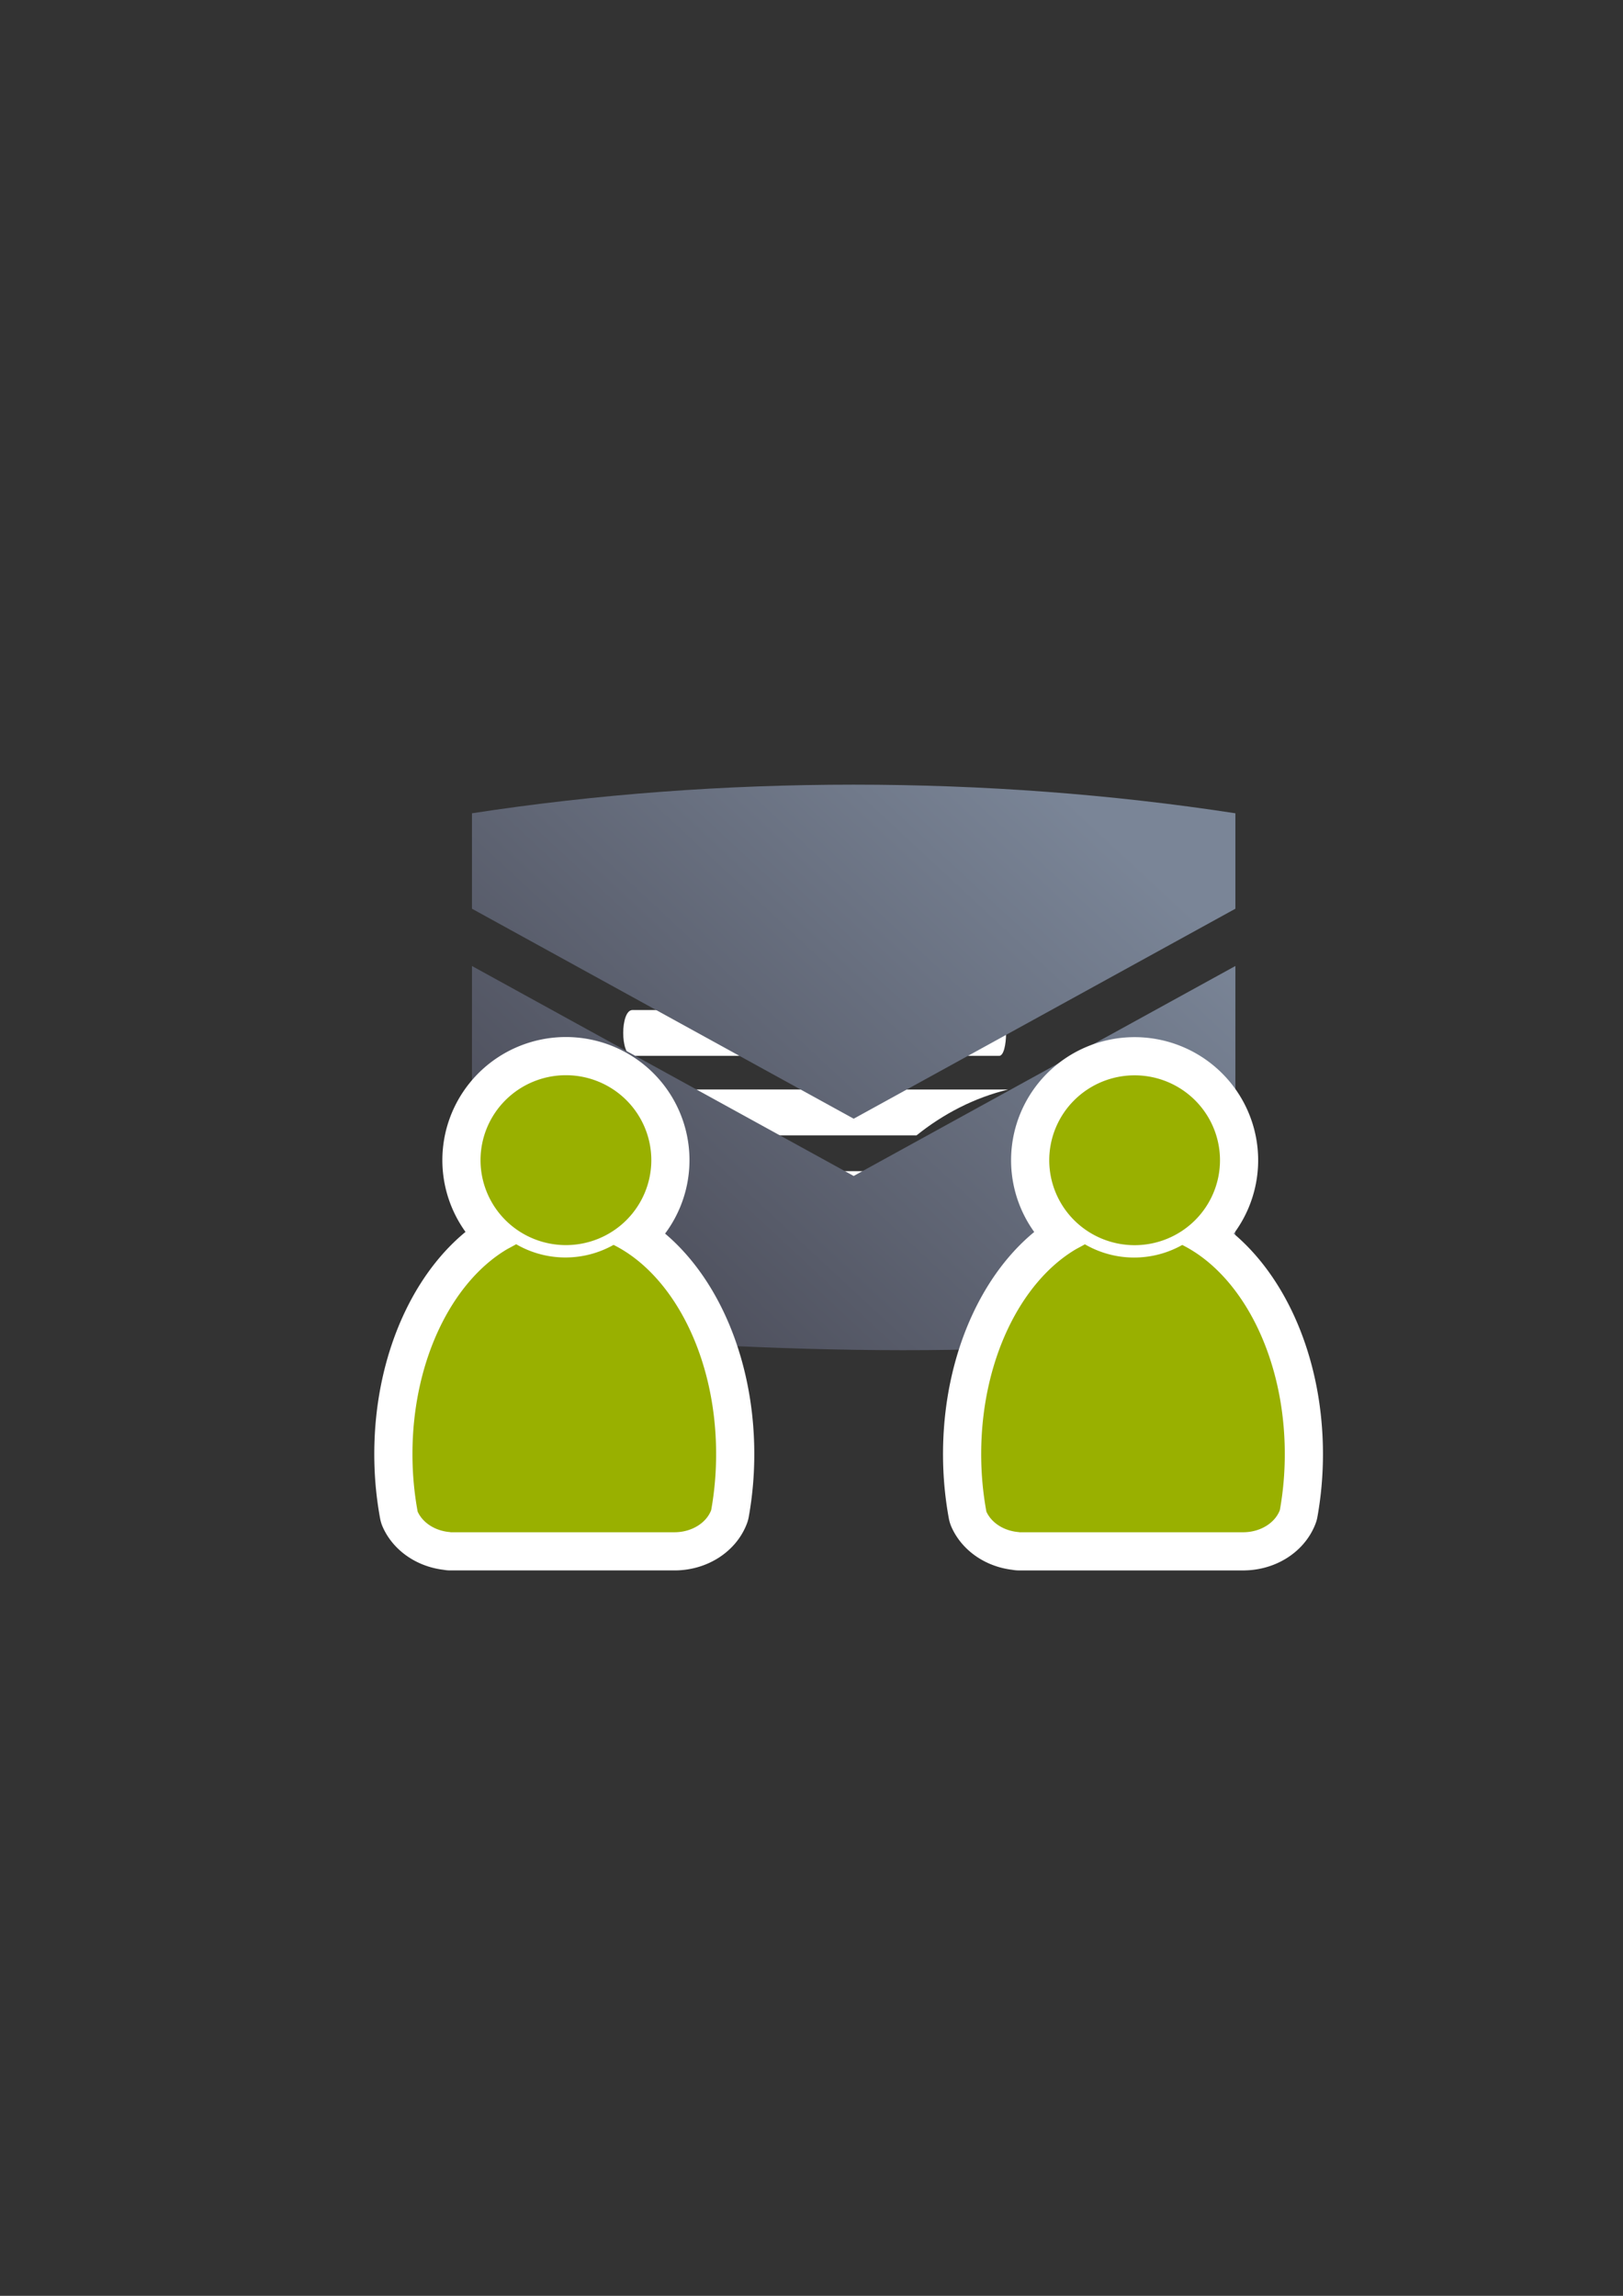 <?xml version="1.0" encoding="UTF-8" standalone="no"?>
<!-- Created with Inkscape (http://www.inkscape.org/) -->

<svg
   xmlns:dc="http://purl.org/dc/elements/1.1/"
   xmlns:cc="http://creativecommons.org/ns#"
   xmlns:rdf="http://www.w3.org/1999/02/22-rdf-syntax-ns#"
   xmlns:svg="http://www.w3.org/2000/svg"
   xmlns="http://www.w3.org/2000/svg"
   xmlns:xlink="http://www.w3.org/1999/xlink"
   xmlns:sodipodi="http://sodipodi.sourceforge.net/DTD/sodipodi-0.dtd"
   xmlns:inkscape="http://www.inkscape.org/namespaces/inkscape"
   width="210mm"
   height="297mm"
   viewBox="0 0 744.094 1052.362"
   id="svg2"
   version="1.1"
   inkscape:version="0.91 r13725"
   inkscape:export-xdpi="4"
   inkscape:export-ydpi="4"
   sodipodi:docname="shared-mailbox.svg">
  <rect x="0" y="0" width="744.094" height="1052.362" fill="#333333" stroke="none"/>
  <defs
     id="defs4">
    <linearGradient
       inkscape:collect="always"
       id="linearGradient4196">
      <stop
         style="stop-color:#4e505d;stop-opacity:1;"
         offset="0"
         id="stop4198" />
      <stop
         style="stop-color:#7a8597;stop-opacity:1"
         offset="1"
         id="stop4200" />
    </linearGradient>
    <linearGradient
       gradientTransform="matrix(1.907,0,0,1.907,-541.11,-743.395)"
       inkscape:collect="always"
       xlink:href="#linearGradient4196"
       id="linearGradient4225"
       x1="446.93"
       y1="707.07"
       x2="552.969"
       y2="592.804"
       gradientUnits="userSpaceOnUse" />
  </defs>
  <sodipodi:namedview
     id="base"
     pagecolor="#ffffff"
     bordercolor="#666666"
     borderopacity="1.0"
     inkscape:pageopacity="0.0"
     inkscape:pageshadow="2"
     inkscape:zoom="0.3535534"
     inkscape:cx="421.40448"
     inkscape:cy="157.37714"
     inkscape:document-units="px"
     inkscape:current-layer="layer1"
     showgrid="false"
     showguides="true"
     inkscape:guide-bbox="true"
     inkscape:window-width="1280"
     inkscape:window-height="962"
     inkscape:window-x="-8"
     inkscape:window-y="-8"
     inkscape:window-maximized="1">
    <sodipodi:guide
       position="315.536,730.179"
       orientation="0,1"
       id="guide3338" />
    <sodipodi:guide
       position="351.25,330.179"
       orientation="0,1"
       id="guide3340" />
    <sodipodi:guide
       position="189.107,408.839"
       orientation="1,0"
       id="guide3344" />
    <sodipodi:guide
       position="589.045,468.079"
       orientation="1,0"
       id="guide3346" />
    <inkscape:grid
       type="xygrid"
       id="grid3440" />
    <sodipodi:guide
       position="589.045,378.302"
       orientation="1,0"
       id="guide3411" />
  </sodipodi:namedview>
  <g
     inkscape:label="Ebene 1"
     inkscape:groupmode="layer"
     id="layer1">
    <rect
       style="fill:none;fill-rule:evenodd;stroke:none;stroke-width:1px;stroke-linecap:butt;stroke-linejoin:miter;stroke-opacity:1"
       id="rect3336"
       width="400"
       height="400"
       x="189.145"
       y="322.27"
       inkscape:export-xdpi="4.9499998"
       inkscape:export-ydpi="4.9499998" />
    <path
       style="fill:#ffffff;fill-opacity:1;stroke:none"
       d="m 290.453,426.061 c 62.479,0 124.959,0 187.438,0 4.725,-10e-6 4.725,21.008 0,21.008 -62.479,0 -124.959,0 -187.438,0 -6.3,-1e-5 -6.3,-21.008 0,-21.008 z"
       id="rect4248"
       inkscape:connector-curvature="0"
       sodipodi:nodetypes="ccccc"
       inkscape:export-xdpi="4.9499998"
       inkscape:export-ydpi="4.9499998" />
    <path
       style="fill:#ffffff;fill-opacity:1;stroke:none"
       d="m 289.966,462.98 c 56.035,0 112.071,0 168.106,0 4.238,-1e-5 4.238,21.008 0,21.008 -56.035,0 -112.071,0 -168.106,0 -5.651,-1e-5 -5.651,-21.008 0,-21.008 z"
       id="rect4248-4"
       inkscape:connector-curvature="0"
       sodipodi:nodetypes="ccccc"
       inkscape:export-xdpi="4.9499998"
       inkscape:export-ydpi="4.9499998" />
    <path
       style="fill:#ffffff;fill-opacity:1;stroke:none"
       d="m 290.611,499.395 c -6.01,-5.5e-4 -6.01,21.006 0,21.008 l 129.593,0.033 c 12.375,-9.938 26.526,-17.258 42.056,-21.025 z m 181.98,14.102 c -8.123,1.234 -15.87,3.592 -23.082,6.906 l 19.891,0 c 1.729,0 2.789,-3.096 3.191,-6.906 z"
       id="rect4248-1"
       inkscape:connector-curvature="0"
       sodipodi:nodetypes="ssccsccsc" />
    <path
       style="fill:#ffffff;fill-opacity:1;stroke:none"
       d="m 289.928,536.838 c -5.599,0 -5.599,21.009 0,21.008 l 101.749,-0.022 c 3.36,-7.522 7.952,-14.545 12.628,-20.986 z m 135.459,0 c -6.404,6.113 -11.884,13.182 -16.178,21.008 l 47.299,0 c 4.199,-10e-6 4.199,-21.008 0,-21.008 z"
       id="rect4248-1-5"
       inkscape:connector-curvature="0"
       sodipodi:nodetypes="ssccsccssc" />
    <g
       id="g4194" />
    <path
       style="fill:url(#linearGradient4225);fill-opacity:1;fill-rule:evenodd;stroke:none;stroke-width:1px;stroke-linecap:butt;stroke-linejoin:miter;stroke-opacity:1"
       d="m 391.382,359.672 c -59.062,0 -118.125,4.375 -175,13.125 l 0,43.75 175,96.25 175,-96.25 0,-43.75 c -56.875,-8.75 -115.938,-13.125 -175,-13.125 z m -175,83.125 0,166.25 c 117.188,9.388 234.247,16.44 350,0 l 0,-166.25 -175,96.25 -175,-96.25 z"
       id="path4169"
       inkscape:connector-curvature="0" />
    <g
       id="g4289"
       transform="matrix(0.596,0,0,0.596,24.106,296.742)"
       style="fill:#99b000">
      <path
         sodipodi:nodetypes="cccsccccccscsc"
         inkscape:connector-curvature="0"
         id="path2176"
         d="m 354.643,460.416 c -0.117,0.104 -0.224,0.216 -0.346,0.316 l -6.543,3.545 c -42.676,25.281 -72.762,86.259 -72.762,157.469 0,15.295 1.395,30.114 3.998,44.213 3.861,8.637 13.562,14.968 25.186,15.795 l 0,0.096 172.762,0 0,-0.008 c 13.046,-0.184 24.035,-7.283 27.727,-17.016 2.47,-13.759 3.791,-28.194 3.791,-43.08 0,-74.549 -32.977,-137.884 -78.852,-160.785 -10.953,6.149 -23.578,9.678 -37.004,9.678 -13.817,10e-6 -26.787,-3.737 -37.957,-10.223 z"
         style="fill:#99b000;fill-opacity:1;stroke:none;stroke-width:41.152;stroke-linecap:round;stroke-linejoin:round;stroke-opacity:1" />
      <ellipse
         ry="65.293"
         rx="65.647"
         cx="392.98"
         cy="395.838"
         id="circle2187-6"
         style="fill:#99b000;fill-opacity:1;stroke:none;stroke-width:14;stroke-miterlimit:4;stroke-dasharray:none;stroke-opacity:1" />
    </g>
    <path
       id="path4200"
       d="M 259.457 492.859 A 39.148 38.937 0 0 0 220.309 531.797 A 39.148 38.937 0 0 0 259.457 570.734 A 39.148 38.937 0 0 0 298.605 531.797 A 39.148 38.937 0 0 0 259.457 492.859 z M 520.188 492.912 A 39.139 38.928 0 0 0 481.049 531.84 A 39.139 38.928 0 0 0 520.188 570.768 A 39.139 38.928 0 0 0 559.326 531.84 A 39.139 38.928 0 0 0 520.188 492.912 z M 236.594 570.307 L 236.594 570.309 C 236.524 570.371 236.461 570.436 236.389 570.496 L 232.486 572.611 C 207.037 587.687 189.096 624.05 189.096 666.516 C 189.096 675.637 189.926 684.473 191.479 692.881 C 193.781 698.032 199.566 701.808 206.498 702.301 L 206.498 702.357 L 309.523 702.357 L 309.523 702.354 C 317.304 702.244 323.857 698.009 326.059 692.205 C 327.532 684 328.318 675.393 328.318 666.516 C 328.318 622.059 308.654 584.289 281.297 570.633 C 274.765 574.3 267.235 576.404 259.229 576.404 C 250.989 576.404 243.255 574.175 236.594 570.307 z M 497.33 570.34 C 497.26 570.402 497.197 570.469 497.125 570.529 L 493.225 572.643 C 467.781 587.715 449.844 624.072 449.844 666.527 C 449.844 675.646 450.675 684.481 452.227 692.887 C 454.528 698.036 460.312 701.81 467.242 702.303 L 467.242 702.361 L 570.244 702.361 L 570.244 702.355 C 578.023 702.246 584.572 698.013 586.773 692.211 C 588.246 684.008 589.035 675.401 589.035 666.525 C 589.035 622.079 569.374 584.32 542.023 570.666 C 535.493 574.332 527.966 576.436 519.961 576.436 C 511.723 576.436 503.99 574.207 497.33 570.34 z "
       style="fill:#99b000;fill-opacity:1;stroke:#ffffff;stroke-width:35;stroke-linecap:round;stroke-linejoin:round;stroke-miterlimit:4;stroke-dasharray:none;stroke-opacity:1" />
    <path
       style="fill:#99b000;fill-opacity:1;stroke:none;stroke-width:30;stroke-linecap:round;stroke-linejoin:round;stroke-miterlimit:4;stroke-dasharray:none;stroke-opacity:1"
       d="M 259.457 492.859 A 39.148 38.937 0 0 0 220.309 531.797 A 39.148 38.937 0 0 0 259.457 570.734 A 39.148 38.937 0 0 0 298.605 531.797 A 39.148 38.937 0 0 0 259.457 492.859 z M 520.188 492.912 A 39.139 38.928 0 0 0 481.049 531.84 A 39.139 38.928 0 0 0 520.188 570.768 A 39.139 38.928 0 0 0 559.326 531.84 A 39.139 38.928 0 0 0 520.188 492.912 z M 236.594 570.307 L 236.594 570.309 C 236.524 570.371 236.461 570.436 236.389 570.496 L 232.486 572.611 C 207.037 587.687 189.096 624.05 189.096 666.516 C 189.096 675.637 189.926 684.473 191.479 692.881 C 193.781 698.032 199.566 701.808 206.498 702.301 L 206.498 702.357 L 309.523 702.357 L 309.523 702.354 C 317.304 702.244 323.857 698.009 326.059 692.205 C 327.532 684 328.318 675.393 328.318 666.516 C 328.318 622.059 308.654 584.289 281.297 570.633 C 274.765 574.3 267.235 576.404 259.229 576.404 C 250.989 576.404 243.255 574.175 236.594 570.307 z M 497.33 570.34 C 497.26 570.402 497.197 570.469 497.125 570.529 L 493.225 572.643 C 467.781 587.715 449.844 624.072 449.844 666.527 C 449.844 675.646 450.675 684.481 452.227 692.887 C 454.528 698.036 460.312 701.81 467.242 702.303 L 467.242 702.361 L 570.244 702.361 L 570.244 702.355 C 578.023 702.246 584.572 698.013 586.773 692.211 C 588.246 684.008 589.035 675.401 589.035 666.525 C 589.035 622.079 569.374 584.32 542.023 570.666 C 535.493 574.332 527.966 576.436 519.961 576.436 C 511.723 576.436 503.99 574.207 497.33 570.34 z "
       id="path4213" />
  </g>
</svg>
